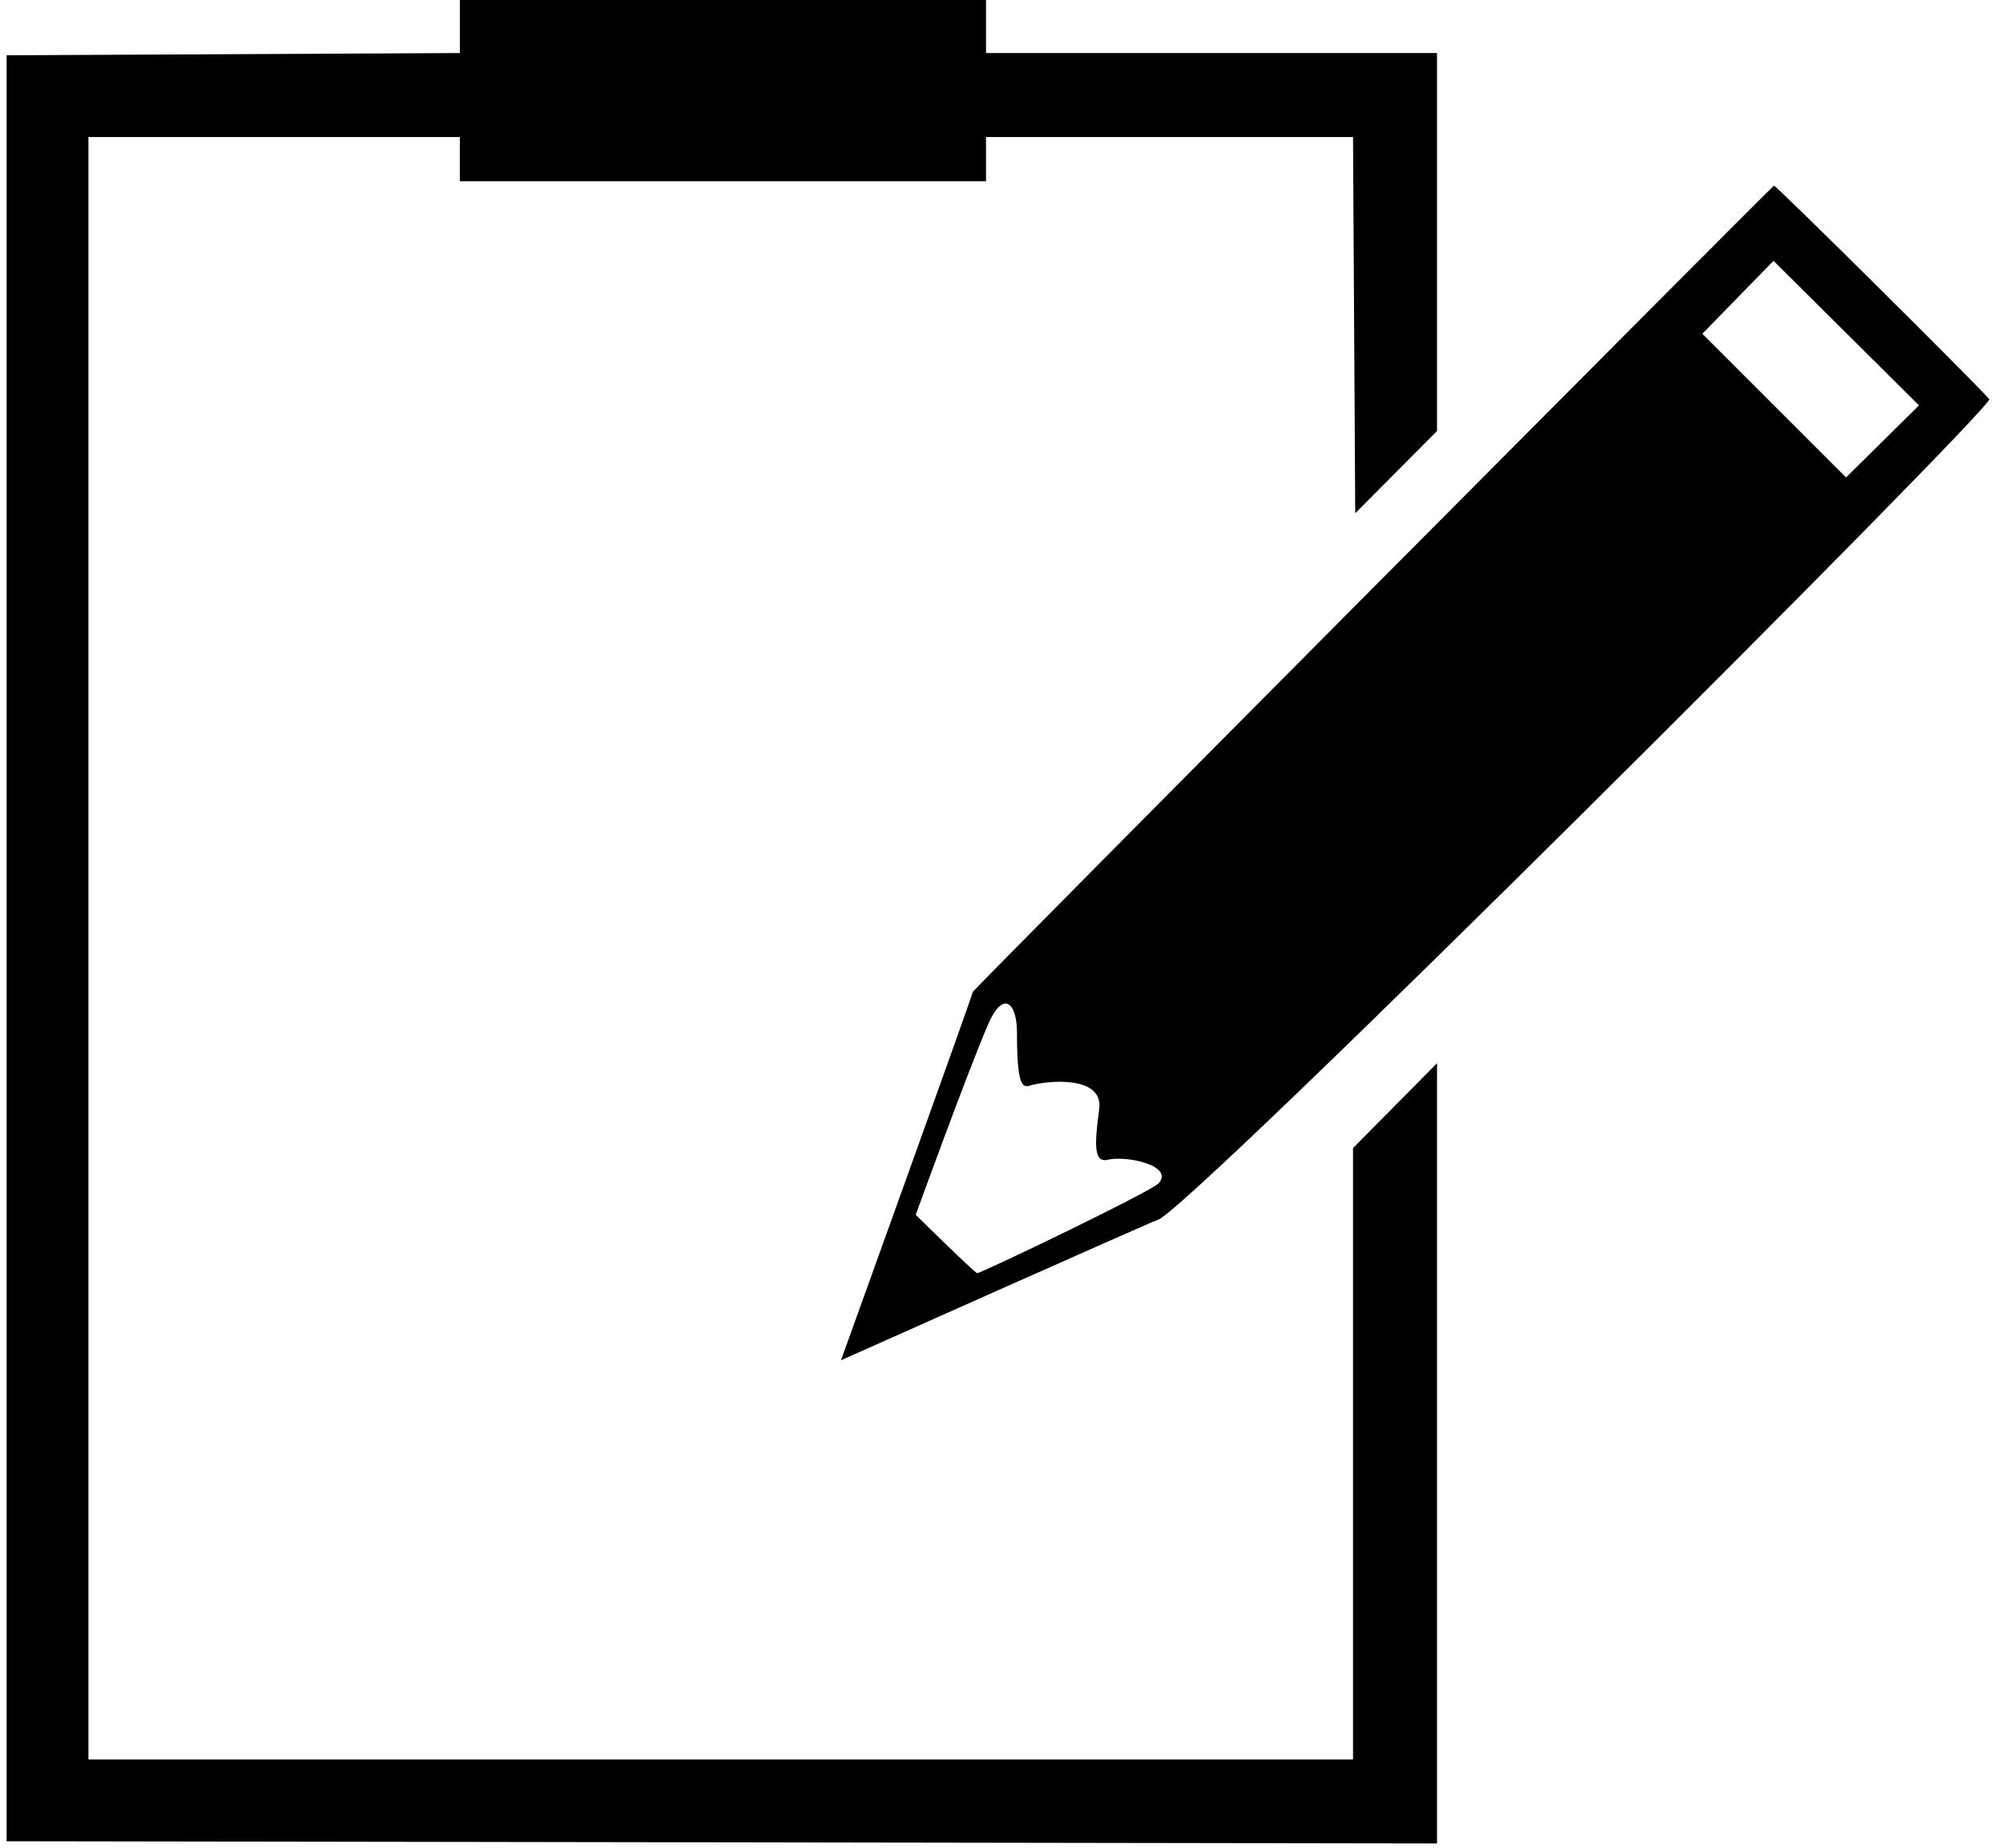 <?xml version="1.0" encoding="utf-8"?>
<!-- Generator: Adobe Illustrator 23.0.1, SVG Export Plug-In . SVG Version: 6.00 Build 0)  -->
<svg version="1.1" id="Слой_1" xmlns="http://www.w3.org/2000/svg" xmlns:xlink="http://www.w3.org/1999/xlink" x="0px" y="0px"
	 viewBox="0 0 453 418" style="enable-background:new 0 0 453 418;" xml:space="preserve">
<g transform="translate(0,418) scale(0.1,-0.1)">
	<path d="M1040,4060l-1025-5V15l3235-5v1765l-190-192V200H200v3670h840v-100h1190v100h830l5-851l185,186v855H2230v120H1040V4060z"/>
	<path d="M2200,1936c0-6-298-833-298-833s710,317,715,317c53,2,1894,1841,1882,1857c-26,31-481,483-487,483
		C4009,3760,2200,1941,2200,1936z M4340,3263l-165-163l-325,325l161,165L4340,3263z M2300,1844c0-115,11-125,28-120
		c38,11.7,168.3,25.1,158-53c-11.5-84-11-119,17-115c41.5,11.5,152-12,118-52c-14-18-402-204-411-204c-5,0-139,132-139,132
		s113.7,314,163.3,430C2268.3,1941.1,2300,1913,2300,1844z"/>
</g>
</svg>
